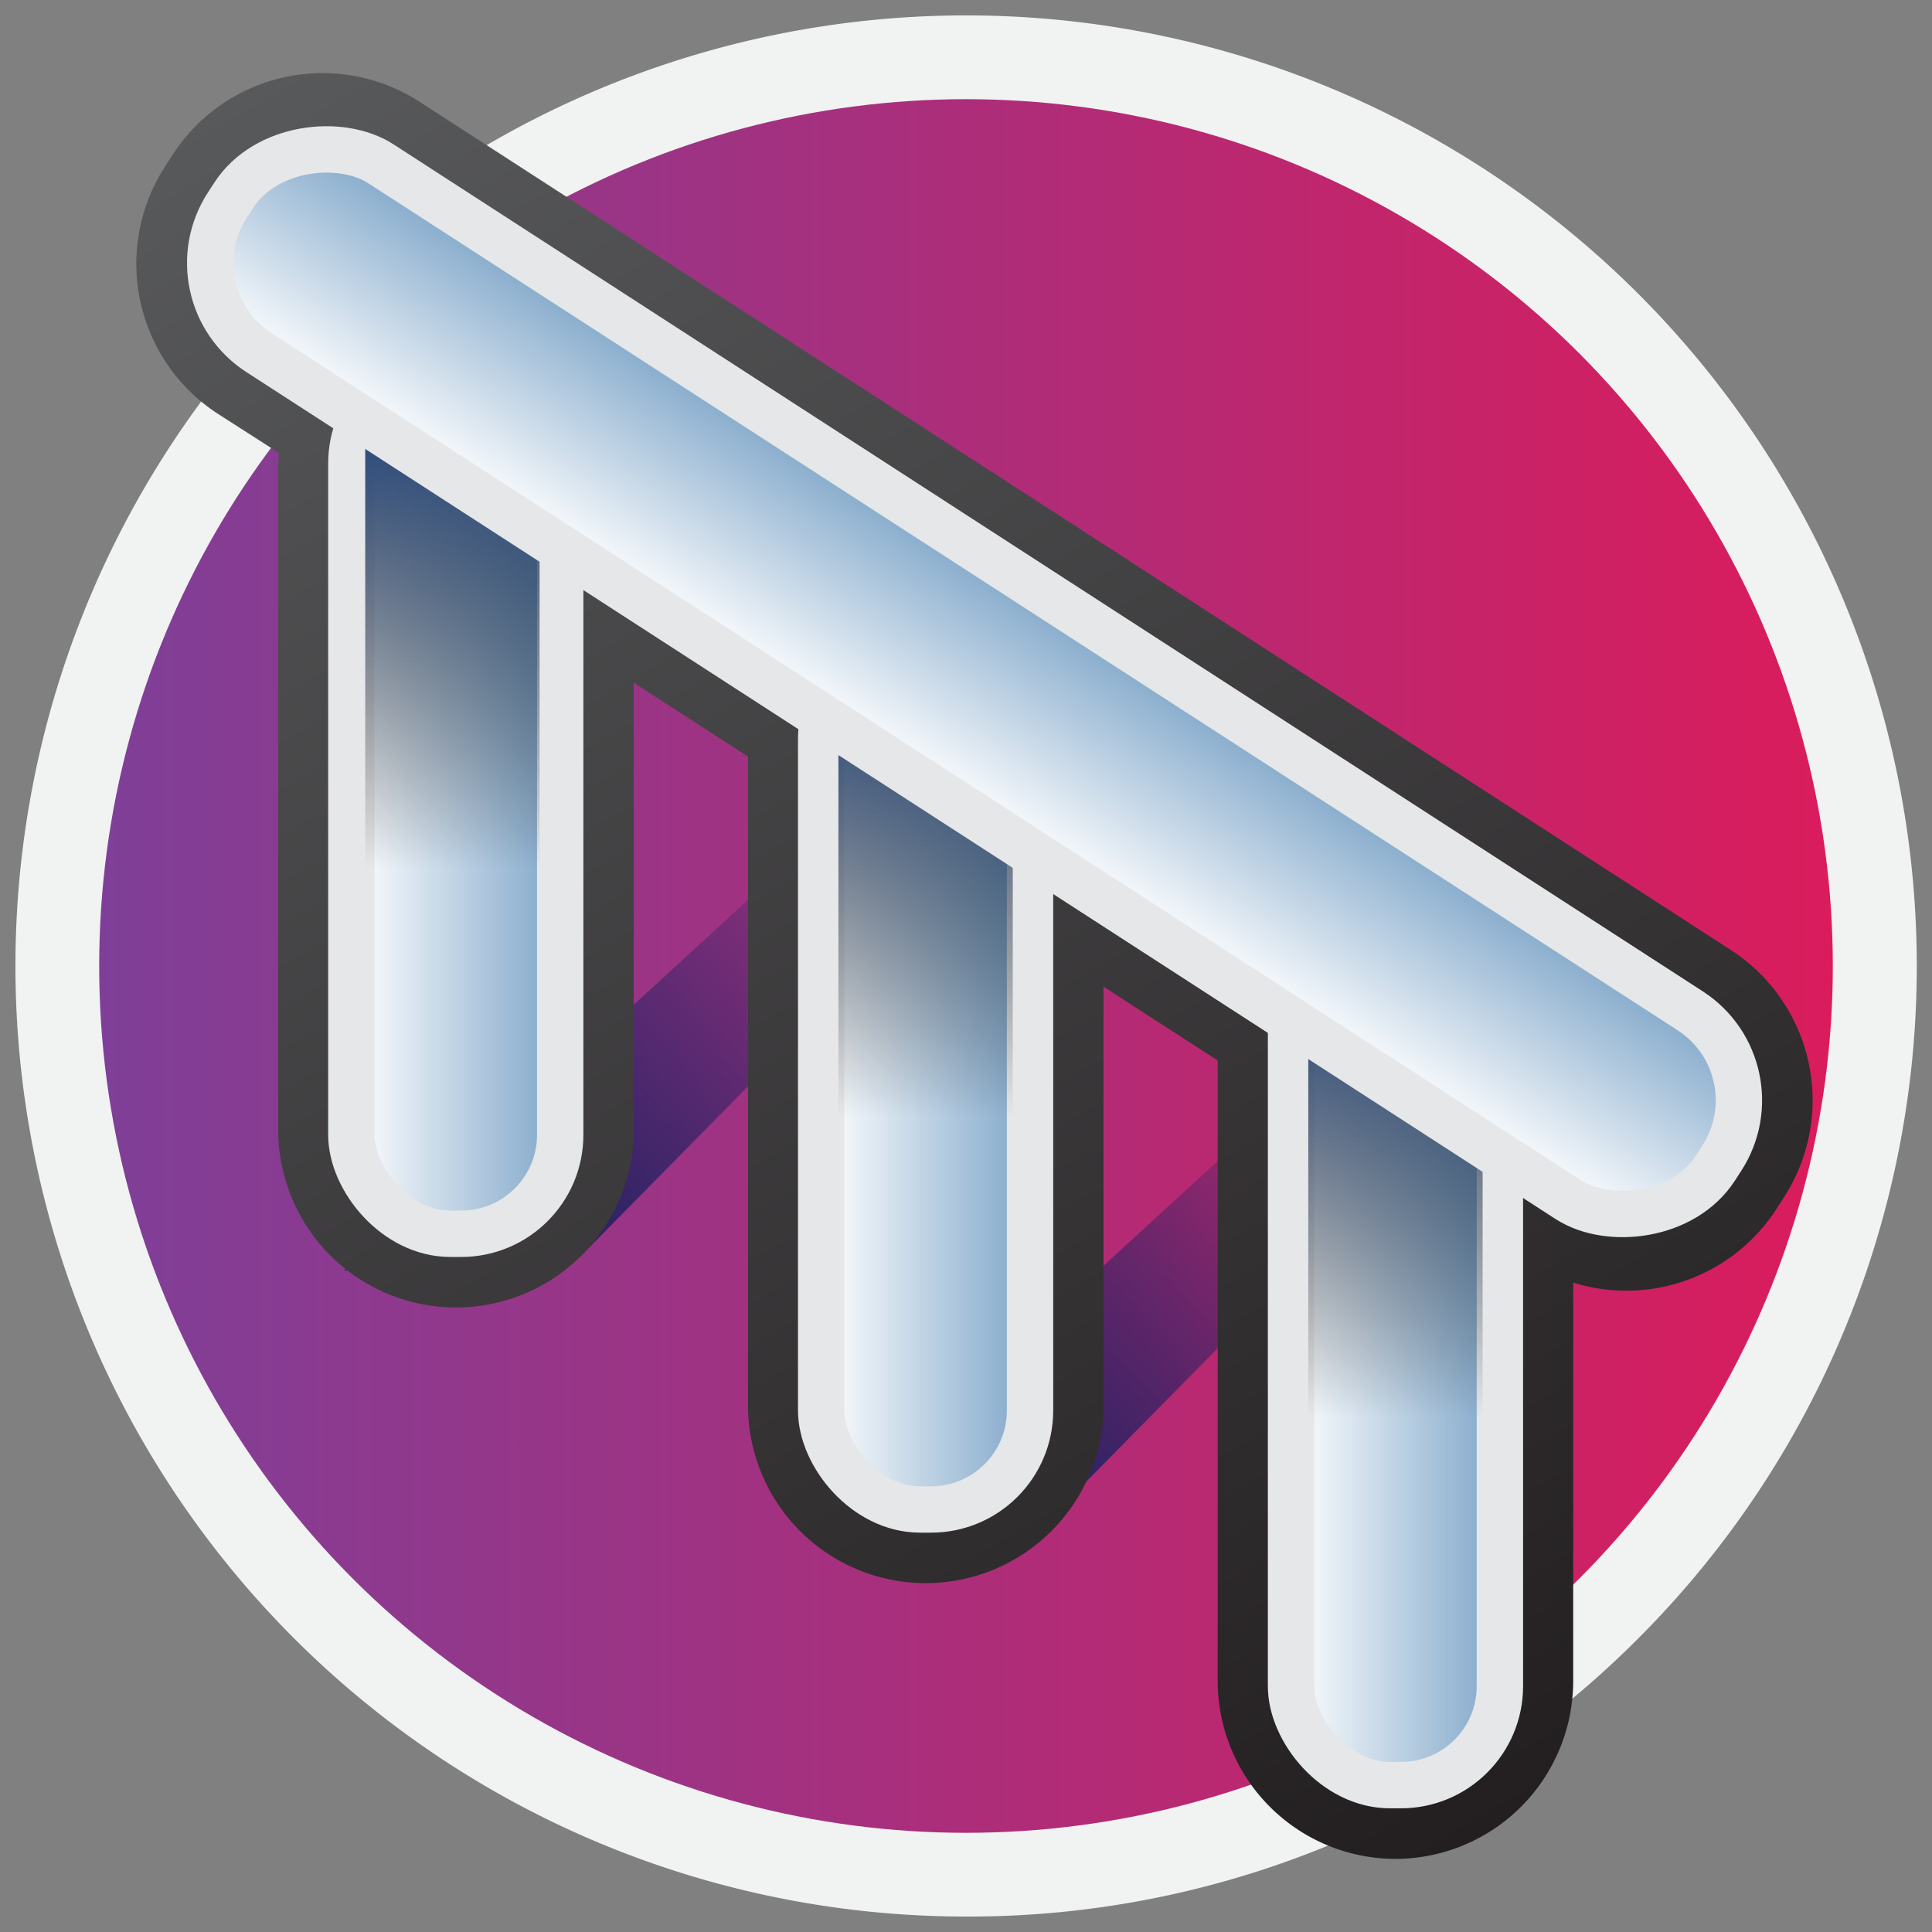 <svg id="Layer_1" data-name="Layer 1" xmlns="http://www.w3.org/2000/svg" xmlns:xlink="http://www.w3.org/1999/xlink" viewBox="0 0 500 500"><rect x="0" y="0" width="500" height="500" fill="#808080" stroke="none"/><defs><style>.cls-1{fill:#f1f2f2;}.cls-2{fill:url(#linear-gradient);}.cls-3{fill:url(#linear-gradient-2);}.cls-4{fill:url(#linear-gradient-3);}.cls-5{fill:url(#linear-gradient-4);}.cls-12,.cls-6,.cls-7,.cls-8{stroke:#e6e7e8;stroke-miterlimit:10;stroke-width:12px;}.cls-6{fill:url(#linear-gradient-5);}.cls-7{fill:url(#linear-gradient-6);}.cls-8{fill:url(#linear-gradient-7);}.cls-9{fill:url(#linear-gradient-8);}.cls-10{fill:url(#linear-gradient-9);}.cls-11{fill:url(#linear-gradient-10);}.cls-12{fill:url(#linear-gradient-11);}</style><linearGradient id="linear-gradient" x1="25.67" y1="250" x2="474.33" y2="250" gradientUnits="userSpaceOnUse"><stop offset="0" stop-color="#7f3f98"/><stop offset="1" stop-color="#da1c5c"/></linearGradient><linearGradient id="linear-gradient-2" x1="231.12" y1="220.19" x2="140.88" y2="306.63" gradientUnits="userSpaceOnUse"><stop offset="0" stop-color="#262262" stop-opacity="0"/><stop offset="1" stop-color="#262262" stop-opacity="0.96"/></linearGradient><linearGradient id="linear-gradient-3" x1="354.59" y1="286.02" x2="264.34" y2="372.46" xlink:href="#linear-gradient-2"/><linearGradient id="linear-gradient-4" x1="103.94" y1="-0.05" x2="379.65" y2="477.5" gradientUnits="userSpaceOnUse"><stop offset="0" stop-color="#58595b"/><stop offset="1" stop-color="#231f20"/></linearGradient><linearGradient id="linear-gradient-5" x1="90.93" y1="206.8" x2="144.97" y2="206.8" gradientUnits="userSpaceOnUse"><stop offset="0" stop-color="#fff"/><stop offset="1" stop-color="#7fa6c9"/></linearGradient><linearGradient id="linear-gradient-6" x1="212.52" y1="278.15" x2="266.57" y2="278.15" xlink:href="#linear-gradient-5"/><linearGradient id="linear-gradient-7" x1="334.12" y1="349.49" x2="388.16" y2="349.49" xlink:href="#linear-gradient-5"/><linearGradient id="linear-gradient-8" x1="117.08" y1="224.85" x2="117.08" y2="112.35" gradientUnits="userSpaceOnUse"><stop offset="0" stop-opacity="0"/><stop offset="1" stop-color="#2b4b7d"/></linearGradient><linearGradient id="linear-gradient-9" x1="239.54" y1="288.91" x2="239.54" y2="176.41" xlink:href="#linear-gradient-8"/><linearGradient id="linear-gradient-10" x1="361.14" y1="366.8" x2="361.14" y2="254.3" xlink:href="#linear-gradient-8"/><linearGradient id="linear-gradient-11" x1="-50.06" y1="-455.63" x2="8.11" y2="-455.63" gradientTransform="translate(273.18 1039.38) scale(1 1.89)" xlink:href="#linear-gradient-5"/></defs><title>sop_peachM_railing</title><path class="cls-1" d="M250,496A246,246,0,0,1,76.05,76.05,246,246,0,0,1,424,424,244.42,244.42,0,0,1,250,496Z"/><circle class="cls-2" cx="250" cy="250" r="224.33"/><polygon class="cls-3" points="261.39 212.32 212.52 215.49 89.05 328.85 150.76 324.6 261.39 212.32"/><polygon class="cls-4" points="384.86 278.15 335.99 281.31 212.52 394.67 274.23 390.43 384.86 278.15"/><path class="cls-5" d="M361.14,481.08a46.07,46.07,0,0,1-46-46V274.45l-29.56-19.11V363.71a46,46,0,0,1-92,0V195.8L164,176.68V292.37a46,46,0,0,1-92,0v-171c0-1.38.06-2.77.18-4.15L56.38,107.09A46.3,46.3,0,0,1,42.67,43.16l2-3.11a46.2,46.2,0,0,1,63.92-13.71L448,245.9a46.28,46.28,0,0,1,13.71,63.92l-2,3.12a46.25,46.25,0,0,1-52.57,19V435.06A46.07,46.07,0,0,1,361.14,481.08Z"/><rect class="cls-6" x="90.93" y="94.3" width="54.05" height="225" rx="25.62" ry="25.62"/><rect class="cls-7" x="212.52" y="165.65" width="54.05" height="225" rx="25.62" ry="25.62"/><rect class="cls-8" x="334.12" y="236.99" width="54.05" height="225" rx="25.62" ry="25.62"/><rect class="cls-9" x="94.52" y="112.35" width="45.12" height="112.5"/><rect class="cls-10" x="216.98" y="176.41" width="45.12" height="112.5"/><rect class="cls-11" x="338.58" y="254.3" width="45.12" height="112.5"/><rect class="cls-12" x="223.12" y="-52.95" width="58.17" height="458.71" rx="27.58" ry="27.58" transform="translate(-32.89 292.36) rotate(-57.1)"/></svg>